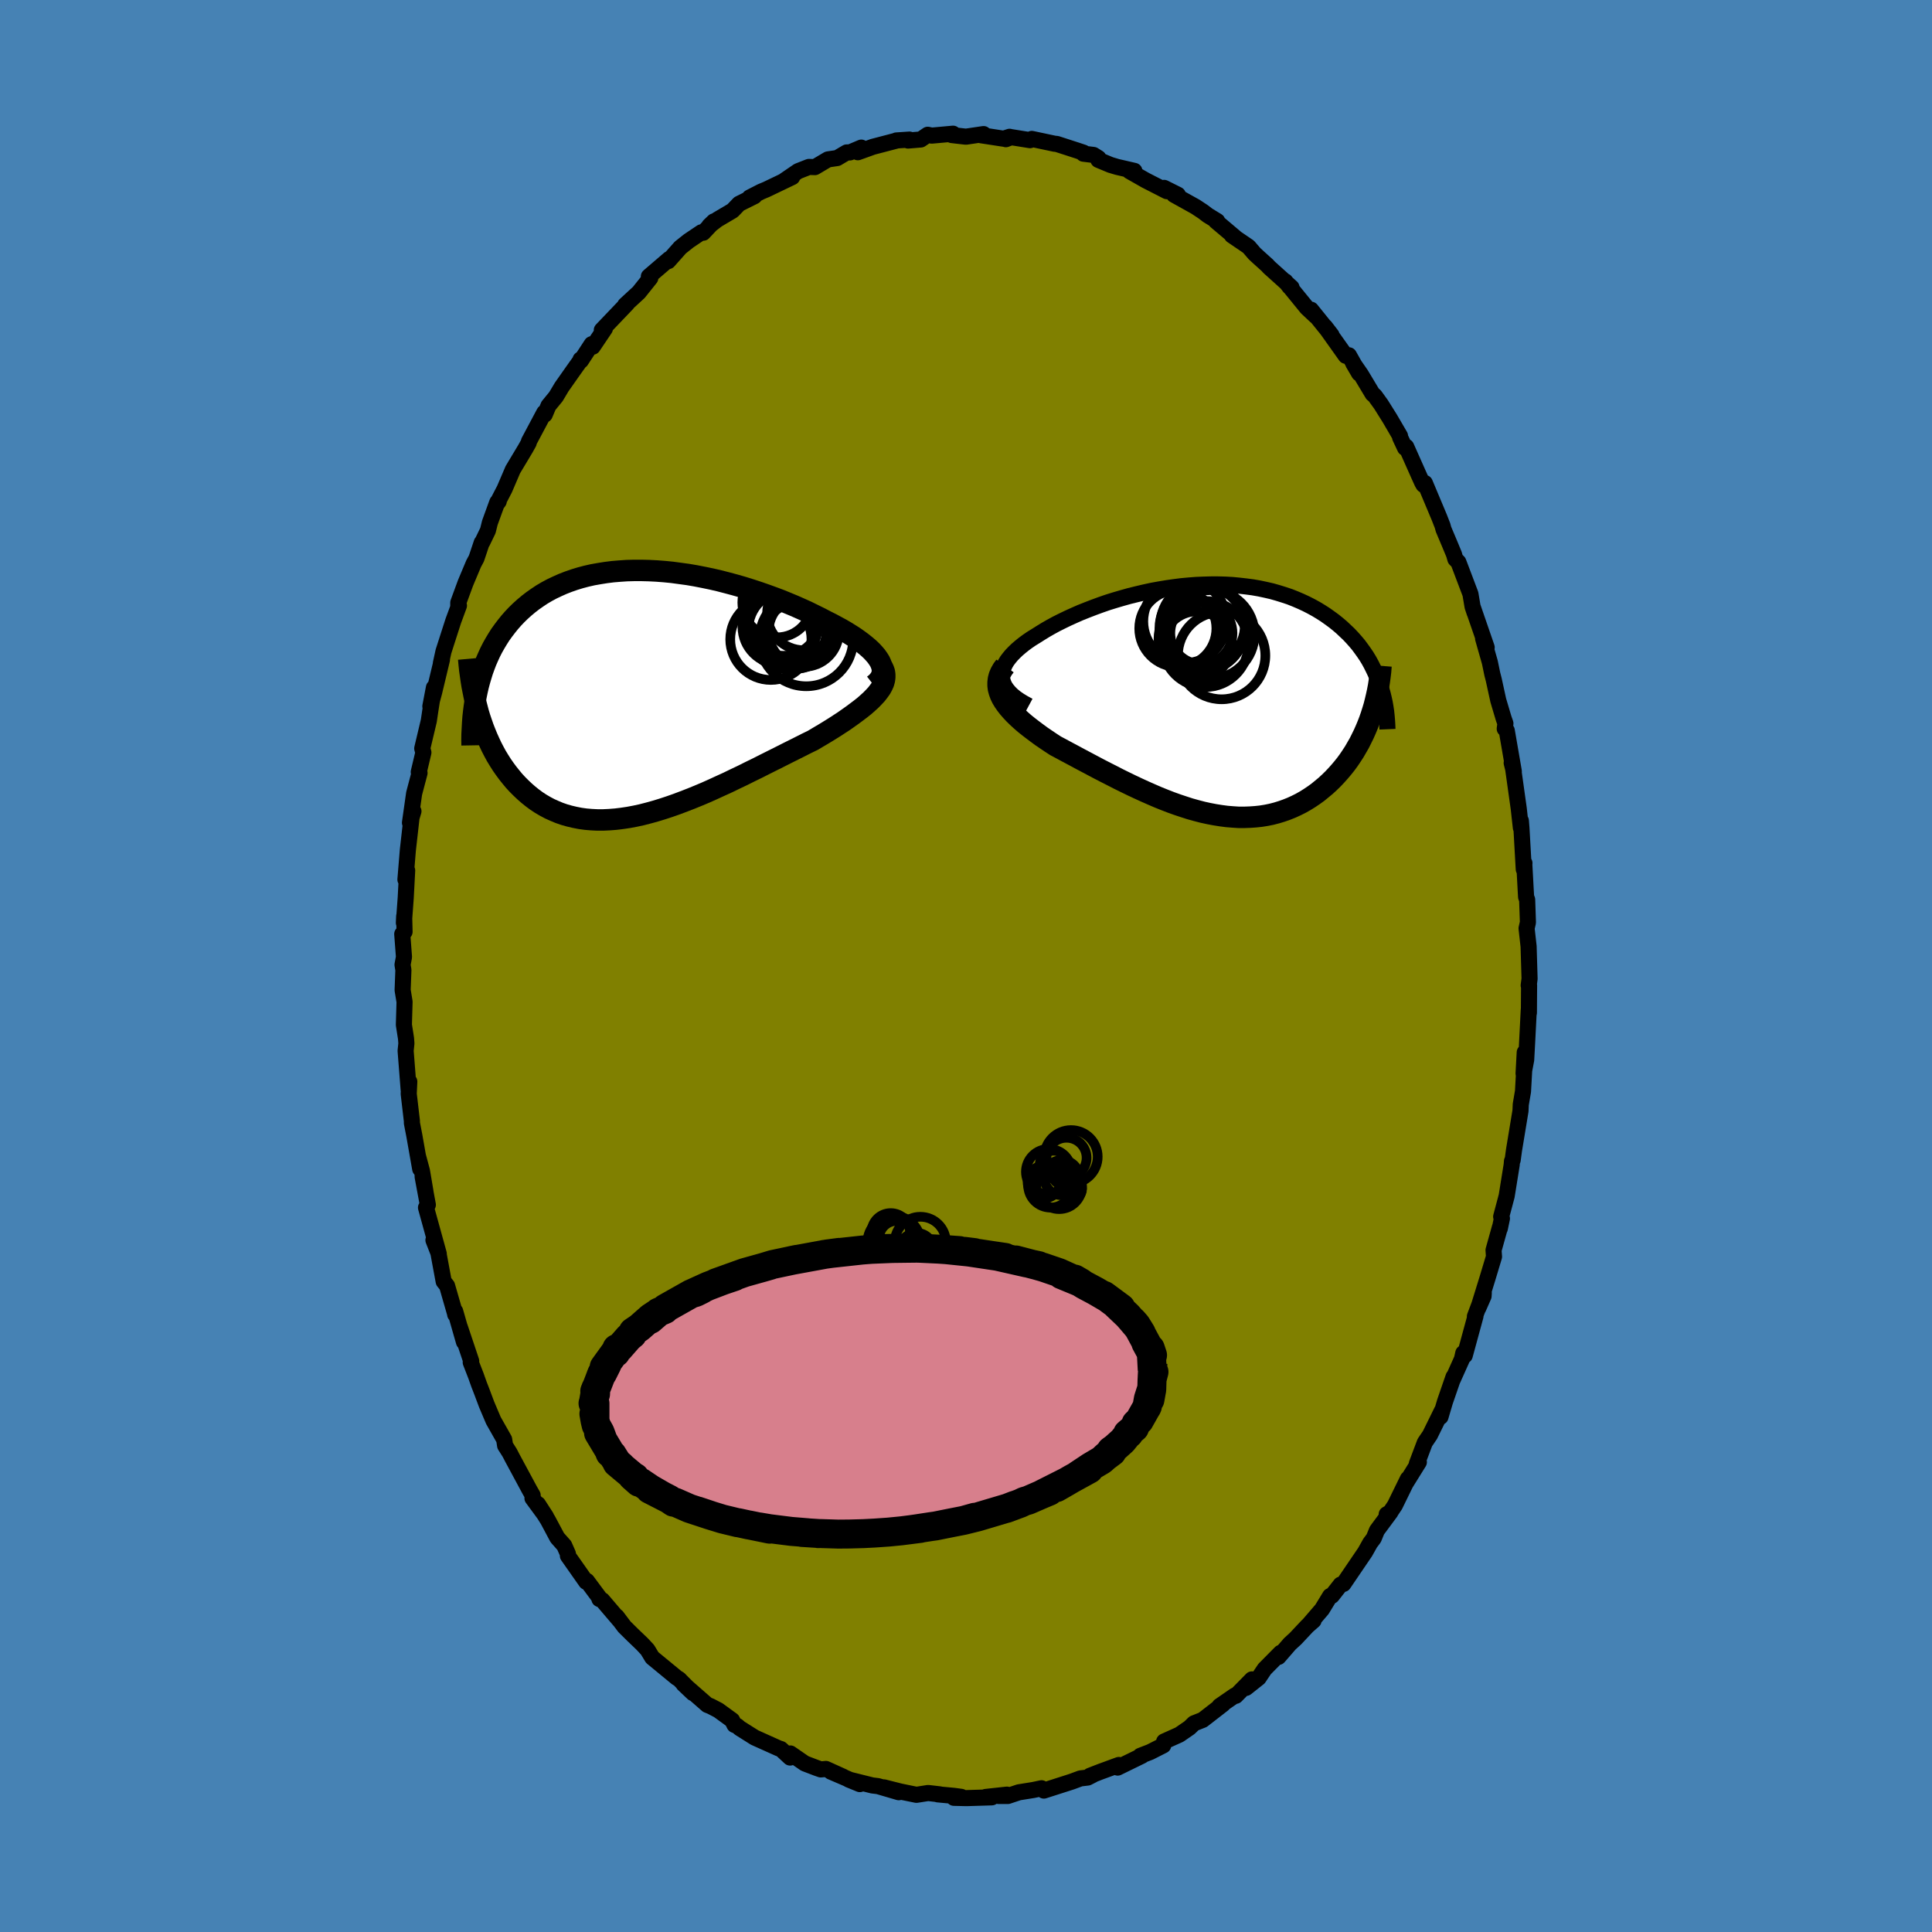 <svg viewBox="-100 -100 200 200" xmlns="http://www.w3.org/2000/svg" width="500" height="500" id="face-svg">
    <defs>
      <clipPath id="leftEyeClipPath">
        <polyline points="25,-3.3 24.83,-3.57 24.64,-3.84 24.4,-4.12 24.14,-4.4 23.84,-4.68 23.51,-4.96 23.16,-5.24 22.78,-5.52 22.37,-5.81 21.93,-6.09 21.48,-6.37 21,-6.65 20.5,-6.92 19.98,-7.2 19.44,-7.47 18.83,-7.79 18.2,-8.1 17.55,-8.42 16.87,-8.73 16.17,-9.04 15.45,-9.34 14.72,-9.64 13.97,-9.92 13.2,-10.2 12.42,-10.47 11.63,-10.73 10.83,-10.98 10.03,-11.21 9.21,-11.43 8.4,-11.64 7.58,-11.83 6.76,-12 5.94,-12.16 5.12,-12.3 4.31,-12.41 3.5,-12.52 2.69,-12.6 1.9,-12.66 1.11,-12.7 0.33,-12.72 -0.43,-12.72 -1.18,-12.7 -1.92,-12.65 -2.65,-12.59 -3.36,-12.5 -4.05,-12.39 -4.73,-12.27 -5.39,-12.12 -6.03,-11.95 -6.65,-11.76 -7.25,-11.55 -7.84,-11.32 -8.4,-11.07 -8.95,-10.81 -9.47,-10.53 -9.98,-10.23 -10.46,-9.91 -10.93,-9.58 -11.37,-9.24 -11.8,-8.88 -12.21,-8.51 -12.6,-8.13 -12.97,-7.74 -13.32,-7.34 -13.65,-6.93 -13.97,-6.51 -14.28,-6.08 -14.56,-5.64 -14.83,-5.19 -15.09,-4.73 -15.33,-4.26 -15.55,-3.78 -15.76,-3.3 -15.95,-2.8 -16.13,-2.3 -16.29,-1.78 -16.44,-1.27 -16.58,-0.74 -16.7,-0.21 -16.57,1.98 -16.41,2.51 -16.23,3.04 -16.05,3.56 -15.85,4.07 -15.64,4.58 -15.42,5.07 -15.19,5.56 -14.94,6.04 -14.69,6.5 -14.41,6.96 -14.13,7.4 -13.83,7.83 -13.52,8.25 -13.2,8.65 -12.87,9.05 -12.52,9.43 -12.15,9.8 -11.77,10.16 -11.38,10.5 -10.97,10.83 -10.55,11.14 -10.11,11.43 -9.65,11.7 -9.18,11.95 -8.69,12.17 -8.19,12.38 -7.67,12.56 -7.14,12.71 -6.59,12.84 -6.03,12.95 -5.45,13.03 -4.86,13.08 -4.25,13.11 -3.63,13.11 -3,13.08 -2.35,13.03 -1.69,12.95 -1.02,12.85 -0.33,12.72 0.36,12.57 1.06,12.39 1.78,12.19 2.5,11.97 3.23,11.73 3.97,11.47 4.71,11.19 5.46,10.9 6.22,10.59 6.98,10.27 7.74,9.93 8.5,9.58 9.27,9.23 10.03,8.86 10.79,8.5 11.55,8.12 12.31,7.75 13.06,7.37 13.8,7 14.54,6.63 15.27,6.26 15.99,5.9 16.69,5.55 17.38,5.2 18.06,4.87 18.63,4.53 19.19,4.2 19.73,3.87 20.26,3.54 20.77,3.21 21.26,2.89 21.73,2.56 22.18,2.24 22.61,1.92 23.02,1.61 23.41,1.3 23.76,0.99 24.09,0.69 24.39,0.38 24.66,0.09" />
      </clipPath>
      <clipPath id="rightEyeClipPath">
        <polyline points="-21.46,-2.24 -21.47,-2.54 -21.44,-2.83 -21.37,-3.13 -21.26,-3.43 -21.12,-3.72 -20.94,-4.02 -20.72,-4.31 -20.48,-4.6 -20.2,-4.89 -19.9,-5.18 -19.56,-5.47 -19.2,-5.76 -18.82,-6.04 -18.41,-6.32 -17.97,-6.59 -17.48,-6.9 -16.96,-7.22 -16.42,-7.53 -15.85,-7.84 -15.25,-8.14 -14.63,-8.44 -13.99,-8.73 -13.33,-9.02 -12.65,-9.29 -11.95,-9.56 -11.24,-9.82 -10.52,-10.07 -9.78,-10.3 -9.03,-10.52 -8.28,-10.73 -7.51,-10.92 -6.75,-11.1 -5.97,-11.27 -5.2,-11.41 -4.42,-11.54 -3.65,-11.65 -2.87,-11.75 -2.1,-11.82 -1.33,-11.88 -0.57,-11.91 0.18,-11.93 0.93,-11.93 1.67,-11.91 2.39,-11.87 3.11,-11.8 3.81,-11.72 4.5,-11.63 5.18,-11.51 5.84,-11.37 6.49,-11.22 7.12,-11.04 7.73,-10.85 8.33,-10.65 8.91,-10.42 9.47,-10.18 10.01,-9.93 10.54,-9.66 11.05,-9.38 11.53,-9.09 12,-8.79 12.45,-8.47 12.89,-8.15 13.3,-7.82 13.7,-7.48 14.07,-7.13 14.44,-6.78 14.78,-6.42 15.11,-6.05 15.43,-5.67 15.72,-5.28 16,-4.89 16.27,-4.49 16.52,-4.08 16.75,-3.66 16.96,-3.24 17.16,-2.82 17.35,-2.39 17.52,-1.95 17.67,-1.51 16.75,1.64 16.58,2.13 16.39,2.62 16.19,3.1 15.98,3.57 15.75,4.04 15.52,4.5 15.26,4.95 15,5.4 14.72,5.83 14.43,6.26 14.13,6.67 13.81,7.07 13.48,7.46 13.14,7.84 12.79,8.21 12.42,8.57 12.04,8.92 11.64,9.25 11.24,9.58 10.81,9.89 10.38,10.18 9.93,10.46 9.47,10.72 8.99,10.96 8.51,11.18 8.01,11.38 7.5,11.56 6.98,11.72 6.44,11.86 5.9,11.97 5.34,12.06 4.78,12.12 4.2,12.16 3.62,12.18 3.03,12.18 2.42,12.14 1.81,12.09 1.2,12.01 0.57,11.91 -0.06,11.79 -0.7,11.65 -1.35,11.48 -2,11.3 -2.65,11.09 -3.31,10.87 -3.98,10.63 -4.65,10.37 -5.32,10.1 -5.99,9.81 -6.67,9.51 -7.35,9.2 -8.03,8.88 -8.71,8.55 -9.38,8.22 -10.06,7.87 -10.73,7.53 -11.41,7.18 -12.07,6.83 -12.73,6.48 -13.39,6.13 -14.04,5.78 -14.68,5.44 -15.31,5.1 -15.93,4.77 -16.42,4.45 -16.91,4.12 -17.38,3.8 -17.83,3.47 -18.27,3.14 -18.7,2.81 -19.1,2.49 -19.48,2.16 -19.84,1.83 -20.18,1.5 -20.49,1.17 -20.78,0.84 -21.03,0.52 -21.26,0.19 -21.46,-0.14" />
      </clipPath>
      <filter id="fuzzy">
        <feTurbulence id="turbulence" baseFrequency="0.05" numOctaves="3" type="noise" result="noise" />
        <feDisplacementMap in="SourceGraphic" in2="noise" scale="2" />
      </filter>
      <linearGradient id="rainbowGradient" x1="0%" y1="0%" x2="100%" y2="0%">
        <stop offset="0%" style="stop-color: [object Object]; stop-opacity: 1" />
        <stop offset="43.1%" style="stop-color: [object Object]; stop-opacity: 1" />
        <stop offset="100%" style="stop-color: [object Object]; stop-opacity: 1" />
      </linearGradient>
    </defs>
    <rect x="-100" y="-100" width="100%" height="100%" fill="rgb(70, 130, 180)" />
    <polyline id="faceContour" points="58.34,1.32 58.25,2.01 58.29,2.01 58.27,4.85 58.26,4.52 58.08,8.05 57.99,9.71 57.72,11.13 57.84,8.94 57.8,10.47 57.66,12.98 57.43,14.33 57.4,15 56.73,19.06 56.59,20.09 56.52,20.2 56.49,20.58 55.97,23.81 55.4,25.95 55.48,26.13 55.26,27.18 55.28,27.02 54.61,29.42 54.66,30.09 54,32.28 53.03,35.42 53.58,34.17 53.6,33.84 52.68,36.28 52.74,36.25 51.63,40.32 51.48,40.07 51.34,40.69 50.37,42.85 50.47,42.53 49.58,45.11 49.12,46.67 49.26,46.05 48.03,48.55 47.5,49.33 46.67,51.53 46.88,51.36 45.5,53.58 45.74,53.09 44.4,55.83 43.86,56.63 43.55,56.76 43.94,56.54 42.54,58.43 42.21,59.24 41.84,59.73 41.32,60.66 39.07,63.97 38.78,64.04 37.88,65.19 37.69,65.22 36.85,66.6 35.55,68.11 35.98,67.76 35.34,68.32 34.11,69.63 33.52,70.17 32.35,71.52 32.57,71.1 30.91,72.78 30.3,73.69 28.99,74.73 29.6,73.85 27.93,75.55 27.83,75.52 26.25,76.61 26.6,76.42 24.51,78.04 23.6,78.4 23.23,78.76 23.12,78.86 22.09,79.57 20.51,80.28 20.42,80.68 19.06,81.37 18.05,81.76 18.22,81.75 15.7,82.98 15.82,82.71 13.91,83.41 12.83,83.83 13.11,83.75 12.6,84.01 11.85,84.1 10.96,84.43 8.06,85.36 7.82,85.12 6.97,85.3 5.47,85.54 4.33,85.92 3.38,85.92 4.24,85.78 2.04,86.02 2.67,86.06 0.04,86.14 -1.25,86.11 -0.49,86.01 -1.22,85.91 -2.93,85.75 -2.72,85.75 -3.92,85.61 -5.13,85.8 -6.79,85.46 -8.49,85.03 -6.96,85.53 -9.11,84.9 -9.69,84.83 -12.14,84.22 -10.99,84.69 -13.99,83.4 -12.71,83.93 -14.5,83.12 -15.03,83.17 -15.46,83.02 -16.69,82.55 -18.18,81.52 -18.21,81.94 -19.16,81.06 -19.41,80.98 -21.88,79.87 -23.42,78.9 -23.67,78.68 -23.97,78.56 -24.21,78.08 -25.64,77.04 -26.43,76.63 -26.78,76.49 -29.25,74.33 -28.26,75.27 -29.51,74.02 -29.69,73.83 -29.94,73.68 -32.48,71.59 -32.97,70.78 -33.53,70.18 -34.48,69.27 -35.36,68.4 -36.15,67.35 -35.85,67.76 -37.65,65.65 -37.95,65.53 -37.89,65.48 -39.24,63.66 -39.32,63.75 -41.21,61.06 -41.21,60.85 -41.59,59.99 -42.31,59.18 -43.28,57.36 -44.31,55.71 -43.47,57.01 -44.88,55.09 -44.86,54.79 -45.16,54.27 -46.96,50.93 -47.24,50.39 -47.71,49.65 -47.81,49.01 -48.92,47.05 -49.62,45.4 -50.13,44.04 -50.41,43.32 -50.73,42.42 -51.27,41.03 -51.22,40.9 -52.41,37.35 -51.97,38.92 -52.88,35.74 -52.88,36.07 -52.87,36.05 -53.72,33.1 -54.07,32.66 -54.65,29.52 -55.13,28.38 -54.58,29.79 -55.9,25.01 -55.71,24.72 -56.25,21.81 -55.96,23.33 -56.32,21.21 -56.74,19.65 -56.5,21.01 -57.11,17.55 -57.36,16.26 -57.36,16.05 -57.69,13.23 -57.63,11.97 -57.69,12.86 -58.01,8.78 -57.93,8.01 -57.97,7.49 -58.19,6.09 -58.12,3.71 -58.32,2.49 -58.24,0.42 -58.33,-0.13 -58.18,-0.93 -58.36,-3.31 -58.12,-3.54 -58.16,-5.15 -58.19,-4.47 -58,-7.06 -57.85,-9.89 -58.03,-8.95 -57.78,-11.99 -57.35,-15.8 -57.2,-16.02 -57.56,-14.83 -57.13,-17.86 -56.57,-19.98 -56.65,-20.08 -56.17,-22.1 -56.29,-22.52 -55.61,-25.38 -55.46,-26.39 -55.08,-28.82 -55.45,-26.88 -55.06,-28.33 -54.25,-31.71 -54.36,-31.34 -54.09,-32.57 -53.08,-35.71 -52.49,-37.31 -52.56,-37.13 -52.56,-37.61 -51.81,-39.65 -50.97,-41.65 -50.68,-42.19 -50.13,-43.83 -50.07,-43.88 -49.49,-45.08 -49.29,-45.89 -48.52,-48.01 -48.37,-48.1 -48.58,-47.81 -47.77,-49.37 -46.91,-51.38 -45.61,-53.55 -45.27,-54.16 -45.24,-54.31 -43.66,-57.28 -43.61,-57.08 -43.22,-58 -42.45,-58.94 -41.86,-59.93 -40.7,-61.58 -39.89,-62.72 -39.9,-62.79 -39.86,-62.67 -38.75,-64.37 -38.64,-64.11 -37.38,-65.98 -37.7,-65.83 -35.15,-68.5 -35.1,-68.55 -35.28,-68.43 -33.87,-69.73 -32.68,-71.22 -32.83,-71.38 -30.72,-73.19 -30.82,-72.97 -29.57,-74.38 -28.7,-75.07 -27.39,-75.95 -27.2,-75.91 -26.1,-77.08 -26.57,-76.63 -25.75,-77.26 -24.16,-78.2 -23.49,-78.9 -21.9,-79.69 -22.4,-79.55 -21.21,-80.16 -20.66,-80.39 -17.99,-81.67 -18.8,-81.31 -17.38,-82.28 -16.26,-82.72 -15.64,-82.7 -14.29,-83.5 -13.33,-83.64 -12.35,-84.22 -12.02,-84.22 -10.84,-84.72 -11.2,-84.24 -9.65,-84.8 -7.13,-85.46 -7.21,-85.46 -5.85,-85.55 -6,-85.45 -4.68,-85.56 -3.96,-86.05 -3.55,-85.96 -1.34,-86.16 -1.48,-86.02 -0.01,-85.85 1.82,-86.12 1.55,-86 3.9,-85.64 4.51,-85.84 4.13,-85.59 4.69,-85.8 6.63,-85.49 6.81,-85.62 9.17,-85.12 9.4,-85.1 11.5,-84.42 12.16,-84.2 12.15,-84.09 13.2,-83.96 13.71,-83.64 13.7,-83.45 14.95,-82.93 15.65,-82.72 17.43,-82.31 16.93,-82.28 18.6,-81.33 20.79,-80.21 20.51,-80.55 21.93,-79.84 21.53,-79.84 23.76,-78.6 24.56,-78.07 25.03,-77.71 26.01,-77.11 25.87,-77.11 27.87,-75.42 27.53,-75.63 29.25,-74.46 29.86,-73.75 30.18,-73.45 31.2,-72.53 31.37,-72.34 33.7,-70.24 33.48,-70.32 33.05,-70.88 35.29,-68.13 36.21,-67.27 35.72,-67.94 37.84,-65.31 37.17,-66.18 39.31,-63.17 39.64,-63.22 40.7,-61.34 40.09,-62.38 40.88,-61.24 42.09,-59.22 42.31,-59.04 42.96,-58.14 43.88,-56.67 44.93,-54.87 44.94,-54.72 45.45,-53.63 45.57,-53.75 46.82,-50.94 47.23,-50.03 47.36,-49.81 47.5,-50 48.99,-46.45 49.33,-45.58 49.43,-45.21 50.05,-43.74 50.52,-42.61 50.66,-42.12 50.97,-41.81 52.22,-38.51 52.44,-37.2 52.65,-36.57 52.44,-37.21 53.9,-32.98 53.53,-33.9 54.23,-31.44 54.48,-30.23 54.63,-29.65 55.1,-27.5 55.66,-25.62 55.84,-25.11 55.77,-24.56 55.98,-24.37 56.71,-20.14 56.49,-21.02 56.62,-20.58 57.22,-16.29 57.44,-14.31 57.44,-15.03 57.5,-14.27 57.74,-10.01 57.81,-10.65 57.79,-10.63 57.93,-8.05 57.98,-7.15 58.09,-6.87 58.17,-4.51 58.03,-3.9 58.24,-2.03 58.34,1.32 58.25,2.01" fill="rgb(128, 128, 0)" stroke="black" stroke-width="1.667" stroke-linejoin="round" filter="url(#fuzzy)" />
    <g transform="translate(25.19 -27.57)">
      <polyline id="rightCountour" points="-21.46,-2.24 -21.47,-2.54 -21.44,-2.83 -21.37,-3.13 -21.26,-3.43 -21.12,-3.72 -20.94,-4.02 -20.72,-4.31 -20.48,-4.6 -20.2,-4.89 -19.9,-5.18 -19.56,-5.47 -19.2,-5.76 -18.82,-6.04 -18.41,-6.32 -17.97,-6.59 -17.48,-6.9 -16.96,-7.22 -16.42,-7.53 -15.85,-7.84 -15.25,-8.14 -14.63,-8.44 -13.99,-8.73 -13.33,-9.02 -12.65,-9.29 -11.95,-9.56 -11.24,-9.82 -10.52,-10.07 -9.78,-10.3 -9.03,-10.52 -8.28,-10.73 -7.51,-10.92 -6.75,-11.1 -5.97,-11.27 -5.2,-11.41 -4.42,-11.54 -3.65,-11.65 -2.87,-11.75 -2.1,-11.82 -1.33,-11.88 -0.57,-11.91 0.18,-11.93 0.93,-11.93 1.67,-11.91 2.39,-11.87 3.11,-11.8 3.81,-11.72 4.5,-11.63 5.18,-11.51 5.84,-11.37 6.49,-11.22 7.12,-11.04 7.73,-10.85 8.33,-10.65 8.91,-10.42 9.47,-10.18 10.01,-9.93 10.54,-9.66 11.05,-9.38 11.53,-9.09 12,-8.79 12.45,-8.47 12.89,-8.15 13.3,-7.82 13.7,-7.48 14.07,-7.13 14.44,-6.78 14.78,-6.42 15.11,-6.05 15.43,-5.67 15.72,-5.28 16,-4.89 16.27,-4.49 16.52,-4.08 16.75,-3.66 16.96,-3.24 17.16,-2.82 17.35,-2.39 17.52,-1.95 17.67,-1.51 16.75,1.64 16.58,2.13 16.39,2.62 16.19,3.1 15.98,3.57 15.75,4.04 15.52,4.5 15.26,4.95 15,5.4 14.72,5.83 14.43,6.26 14.13,6.67 13.81,7.07 13.48,7.46 13.14,7.84 12.79,8.21 12.42,8.57 12.04,8.92 11.64,9.25 11.24,9.58 10.81,9.89 10.38,10.18 9.93,10.46 9.47,10.72 8.99,10.96 8.51,11.18 8.01,11.38 7.5,11.56 6.98,11.72 6.44,11.86 5.9,11.97 5.34,12.06 4.78,12.12 4.2,12.16 3.62,12.18 3.03,12.18 2.42,12.14 1.81,12.09 1.2,12.01 0.57,11.91 -0.06,11.79 -0.7,11.65 -1.35,11.48 -2,11.3 -2.65,11.09 -3.31,10.87 -3.98,10.63 -4.65,10.37 -5.32,10.1 -5.99,9.81 -6.67,9.51 -7.35,9.2 -8.03,8.88 -8.71,8.55 -9.38,8.22 -10.06,7.87 -10.73,7.53 -11.41,7.18 -12.07,6.83 -12.73,6.48 -13.39,6.13 -14.04,5.78 -14.68,5.44 -15.31,5.1 -15.93,4.77 -16.42,4.45 -16.91,4.12 -17.38,3.8 -17.83,3.47 -18.27,3.14 -18.7,2.81 -19.1,2.49 -19.48,2.16 -19.84,1.83 -20.18,1.5 -20.49,1.17 -20.78,0.84 -21.03,0.52 -21.26,0.19 -21.46,-0.14" fill="white" stroke="white" stroke-width="0" stroke-linejoin="round" filter="url(#fuzzy)" />
    </g>
    <g transform="translate(-33.92 -28.23)">
      <polyline id="leftCountour" points="25,-3.3 24.83,-3.57 24.64,-3.84 24.4,-4.12 24.14,-4.4 23.84,-4.68 23.51,-4.96 23.16,-5.24 22.78,-5.52 22.37,-5.81 21.93,-6.09 21.48,-6.37 21,-6.65 20.5,-6.92 19.98,-7.2 19.44,-7.47 18.83,-7.79 18.2,-8.1 17.55,-8.42 16.87,-8.73 16.17,-9.04 15.45,-9.34 14.72,-9.64 13.97,-9.92 13.2,-10.2 12.42,-10.47 11.63,-10.73 10.83,-10.98 10.03,-11.21 9.21,-11.43 8.4,-11.64 7.58,-11.83 6.76,-12 5.94,-12.16 5.12,-12.3 4.31,-12.41 3.5,-12.52 2.69,-12.6 1.9,-12.66 1.11,-12.7 0.33,-12.72 -0.43,-12.72 -1.18,-12.7 -1.92,-12.65 -2.65,-12.59 -3.36,-12.5 -4.05,-12.39 -4.73,-12.27 -5.39,-12.12 -6.03,-11.95 -6.65,-11.76 -7.25,-11.55 -7.84,-11.32 -8.4,-11.07 -8.95,-10.81 -9.47,-10.53 -9.98,-10.23 -10.46,-9.91 -10.93,-9.58 -11.37,-9.24 -11.8,-8.88 -12.21,-8.51 -12.6,-8.13 -12.97,-7.74 -13.32,-7.34 -13.65,-6.93 -13.97,-6.51 -14.28,-6.08 -14.56,-5.64 -14.83,-5.19 -15.09,-4.73 -15.33,-4.26 -15.55,-3.78 -15.76,-3.3 -15.95,-2.8 -16.13,-2.3 -16.29,-1.78 -16.44,-1.27 -16.58,-0.74 -16.7,-0.21 -16.57,1.98 -16.41,2.51 -16.23,3.04 -16.05,3.56 -15.85,4.07 -15.64,4.58 -15.42,5.07 -15.19,5.56 -14.94,6.04 -14.69,6.5 -14.41,6.96 -14.13,7.4 -13.83,7.83 -13.52,8.25 -13.2,8.65 -12.87,9.05 -12.52,9.43 -12.15,9.8 -11.77,10.16 -11.38,10.5 -10.97,10.83 -10.55,11.14 -10.11,11.43 -9.65,11.7 -9.18,11.95 -8.69,12.17 -8.19,12.38 -7.67,12.56 -7.14,12.71 -6.59,12.84 -6.03,12.95 -5.45,13.03 -4.86,13.08 -4.25,13.11 -3.63,13.11 -3,13.08 -2.35,13.03 -1.69,12.95 -1.02,12.85 -0.33,12.72 0.36,12.57 1.06,12.39 1.78,12.19 2.5,11.97 3.23,11.73 3.97,11.47 4.71,11.19 5.46,10.9 6.22,10.59 6.98,10.27 7.74,9.93 8.5,9.58 9.27,9.23 10.03,8.86 10.79,8.5 11.55,8.12 12.31,7.75 13.06,7.37 13.8,7 14.54,6.63 15.27,6.26 15.99,5.9 16.69,5.55 17.38,5.2 18.06,4.87 18.63,4.53 19.19,4.2 19.73,3.87 20.26,3.54 20.77,3.21 21.26,2.89 21.73,2.56 22.18,2.24 22.61,1.92 23.02,1.61 23.41,1.3 23.76,0.99 24.09,0.69 24.39,0.38 24.66,0.09" fill="white" stroke="white" stroke-width="0" stroke-linejoin="round" filter="url(#fuzzy)" />
    </g>
    <g transform="translate(25.19 -27.57)">
      <polyline id="rightUpper" points="-18.7,0.64 -19.22,0.36 -19.68,0.08 -20.08,-0.2 -20.43,-0.49 -20.72,-0.78 -20.96,-1.07 -21.16,-1.36 -21.3,-1.65 -21.4,-1.95 -21.46,-2.24 -21.47,-2.54 -21.44,-2.83 -21.37,-3.13 -21.26,-3.43 -21.12,-3.72 -20.94,-4.02 -20.72,-4.31 -20.48,-4.6 -20.2,-4.89 -19.9,-5.18 -19.56,-5.47 -19.2,-5.76 -18.82,-6.04 -18.41,-6.32 -17.97,-6.59 -17.48,-6.9 -16.96,-7.22 -16.42,-7.53 -15.85,-7.84 -15.25,-8.14 -14.63,-8.44 -13.99,-8.73 -13.33,-9.02 -12.65,-9.29 -11.95,-9.56 -11.24,-9.82 -10.52,-10.07 -9.78,-10.3 -9.03,-10.52 -8.28,-10.73 -7.51,-10.92 -6.75,-11.1 -5.97,-11.27 -5.2,-11.41 -4.42,-11.54 -3.65,-11.65 -2.87,-11.75 -2.1,-11.82 -1.33,-11.88 -0.57,-11.91 0.18,-11.93 0.93,-11.93 1.67,-11.91 2.39,-11.87 3.11,-11.8 3.81,-11.72 4.5,-11.63 5.18,-11.51 5.84,-11.37 6.49,-11.22 7.12,-11.04 7.73,-10.85 8.33,-10.65 8.91,-10.42 9.47,-10.18 10.01,-9.93 10.54,-9.66 11.05,-9.38 11.53,-9.09 12,-8.79 12.45,-8.47 12.89,-8.15 13.3,-7.82 13.7,-7.48 14.07,-7.13 14.44,-6.78 14.78,-6.42 15.11,-6.05 15.43,-5.67 15.72,-5.28 16,-4.89 16.27,-4.49 16.52,-4.08 16.75,-3.66 16.96,-3.24 17.16,-2.82 17.35,-2.39 17.52,-1.95 17.67,-1.51 17.81,-1.07 17.94,-0.62 18.05,-0.17 18.15,0.28 18.23,0.74 18.3,1.2 18.35,1.66 18.39,2.12 18.42,2.59 18.44,3.06" fill="none" stroke="black" stroke-width="1.667" stroke-linejoin="round" filter="url(#fuzzy)" />
      <polyline id="rightLower" points="-21.15,-3.49 -21.4,-3.15 -21.6,-2.8 -21.74,-2.47 -21.83,-2.13 -21.87,-1.79 -21.87,-1.46 -21.83,-1.13 -21.74,-0.8 -21.62,-0.47 -21.46,-0.14 -21.26,0.19 -21.03,0.52 -20.78,0.84 -20.49,1.17 -20.18,1.5 -19.84,1.83 -19.48,2.16 -19.1,2.49 -18.7,2.81 -18.27,3.14 -17.83,3.47 -17.38,3.8 -16.91,4.12 -16.42,4.45 -15.93,4.77 -15.31,5.1 -14.68,5.44 -14.04,5.78 -13.39,6.13 -12.73,6.48 -12.07,6.83 -11.41,7.18 -10.73,7.53 -10.06,7.87 -9.38,8.22 -8.71,8.55 -8.03,8.88 -7.35,9.2 -6.67,9.51 -5.99,9.81 -5.32,10.1 -4.65,10.37 -3.98,10.63 -3.31,10.87 -2.65,11.09 -2,11.3 -1.35,11.48 -0.7,11.65 -0.06,11.79 0.57,11.91 1.2,12.01 1.81,12.09 2.42,12.14 3.03,12.18 3.62,12.18 4.2,12.16 4.78,12.12 5.34,12.06 5.9,11.97 6.44,11.86 6.98,11.72 7.5,11.56 8.01,11.38 8.51,11.18 8.99,10.96 9.47,10.72 9.93,10.46 10.38,10.18 10.81,9.89 11.24,9.58 11.64,9.25 12.04,8.92 12.42,8.57 12.79,8.21 13.14,7.84 13.48,7.46 13.81,7.07 14.13,6.67 14.43,6.26 14.72,5.83 15,5.4 15.26,4.95 15.52,4.5 15.75,4.04 15.98,3.57 16.19,3.1 16.39,2.62 16.58,2.13 16.75,1.64 16.91,1.14 17.06,0.64 17.19,0.13 17.31,-0.38 17.42,-0.89 17.52,-1.41 17.6,-1.93 17.67,-2.45 17.73,-2.97 17.77,-3.5" fill="none" stroke="black" stroke-width="2.222" stroke-linejoin="round" filter="url(#fuzzy)" />
      <circle r="4.526" cx="1.272" cy="-4.567" stroke="black" fill="none" stroke-width="1.0" filter="url(#fuzzy)" clip-path="url(#rightEyeClipPath)" /><circle r="4.432" cx="-0.733" cy="-7.392" stroke="black" fill="none" stroke-width="1.0" filter="url(#fuzzy)" clip-path="url(#rightEyeClipPath)" /><circle r="4.588" cx="0.087" cy="-6.752" stroke="black" fill="none" stroke-width="1.0" filter="url(#fuzzy)" clip-path="url(#rightEyeClipPath)" /><circle r="4.452" cx="-0.398" cy="-5.762" stroke="black" fill="none" stroke-width="1.0" filter="url(#fuzzy)" clip-path="url(#rightEyeClipPath)" /><circle r="3.792" cx="-1.468" cy="-6.337" stroke="black" fill="none" stroke-width="1.0" filter="url(#fuzzy)" clip-path="url(#rightEyeClipPath)" /><circle r="3.218" cx="-0.823" cy="-6.892" stroke="black" fill="none" stroke-width="1.0" filter="url(#fuzzy)" clip-path="url(#rightEyeClipPath)" /><circle r="3.518" cx="-1.288" cy="-5.627" stroke="black" fill="none" stroke-width="1.0" filter="url(#fuzzy)" clip-path="url(#rightEyeClipPath)" /><circle r="3.992" cx="-3.263" cy="-7.377" stroke="black" fill="none" stroke-width="1.0" filter="url(#fuzzy)" clip-path="url(#rightEyeClipPath)" /><circle r="4.308" cx="-2.528" cy="-8.107" stroke="black" fill="none" stroke-width="1.0" filter="url(#fuzzy)" clip-path="url(#rightEyeClipPath)" /><circle r="4.374" cx="-0.688" cy="-7.757" stroke="black" fill="none" stroke-width="1.0" filter="url(#fuzzy)" clip-path="url(#rightEyeClipPath)" />
      </g>
    <g transform="translate(-33.92 -28.23)">
      <polyline id="leftUpper" points="24.36,-0.85 24.63,-1.06 24.85,-1.29 25.02,-1.52 25.15,-1.76 25.23,-2 25.27,-2.25 25.26,-2.51 25.21,-2.77 25.12,-3.03 25,-3.3 24.83,-3.57 24.64,-3.84 24.4,-4.12 24.14,-4.4 23.84,-4.68 23.51,-4.96 23.16,-5.24 22.78,-5.52 22.37,-5.81 21.93,-6.09 21.48,-6.37 21,-6.65 20.5,-6.92 19.98,-7.2 19.44,-7.47 18.83,-7.79 18.2,-8.1 17.55,-8.42 16.87,-8.73 16.17,-9.04 15.45,-9.34 14.72,-9.64 13.97,-9.92 13.2,-10.2 12.42,-10.47 11.63,-10.73 10.83,-10.98 10.03,-11.21 9.21,-11.43 8.4,-11.64 7.58,-11.83 6.76,-12 5.94,-12.16 5.12,-12.3 4.31,-12.41 3.5,-12.52 2.69,-12.6 1.9,-12.66 1.11,-12.7 0.33,-12.72 -0.43,-12.72 -1.18,-12.7 -1.92,-12.65 -2.65,-12.59 -3.36,-12.5 -4.05,-12.39 -4.73,-12.27 -5.39,-12.12 -6.03,-11.95 -6.65,-11.76 -7.25,-11.55 -7.84,-11.32 -8.4,-11.07 -8.95,-10.81 -9.47,-10.53 -9.98,-10.23 -10.46,-9.91 -10.93,-9.58 -11.37,-9.24 -11.8,-8.88 -12.21,-8.51 -12.6,-8.13 -12.97,-7.74 -13.32,-7.34 -13.65,-6.93 -13.97,-6.51 -14.28,-6.08 -14.56,-5.64 -14.83,-5.19 -15.09,-4.73 -15.33,-4.26 -15.55,-3.78 -15.76,-3.3 -15.95,-2.8 -16.13,-2.3 -16.29,-1.78 -16.44,-1.27 -16.58,-0.74 -16.7,-0.21 -16.81,0.33 -16.9,0.87 -16.98,1.42 -17.05,1.98 -17.11,2.53 -17.15,3.1 -17.18,3.66 -17.21,4.24 -17.22,4.81 -17.21,5.39" fill="none" stroke="black" stroke-width="2.222" stroke-linejoin="round" filter="url(#fuzzy)" />
      <polyline id="leftLower" points="25.22,-2.78 25.37,-2.49 25.47,-2.21 25.51,-1.93 25.51,-1.65 25.47,-1.37 25.39,-1.08 25.26,-0.79 25.1,-0.5 24.89,-0.21 24.66,0.09 24.39,0.38 24.09,0.69 23.76,0.99 23.41,1.3 23.02,1.61 22.61,1.92 22.18,2.24 21.73,2.56 21.26,2.89 20.77,3.21 20.26,3.54 19.73,3.87 19.19,4.2 18.63,4.53 18.06,4.87 17.38,5.2 16.69,5.55 15.99,5.9 15.27,6.26 14.54,6.63 13.8,7 13.06,7.37 12.31,7.75 11.55,8.12 10.79,8.5 10.03,8.86 9.27,9.23 8.5,9.58 7.74,9.93 6.98,10.27 6.22,10.59 5.46,10.9 4.71,11.19 3.97,11.47 3.23,11.73 2.5,11.97 1.78,12.19 1.06,12.39 0.36,12.57 -0.33,12.72 -1.02,12.85 -1.69,12.95 -2.35,13.03 -3,13.08 -3.63,13.11 -4.25,13.11 -4.86,13.08 -5.45,13.03 -6.03,12.95 -6.59,12.84 -7.14,12.71 -7.67,12.56 -8.19,12.38 -8.69,12.17 -9.18,11.95 -9.65,11.7 -10.11,11.43 -10.55,11.14 -10.97,10.83 -11.38,10.5 -11.77,10.16 -12.15,9.8 -12.52,9.43 -12.87,9.05 -13.2,8.65 -13.52,8.25 -13.83,7.83 -14.13,7.4 -14.41,6.96 -14.69,6.5 -14.94,6.04 -15.19,5.56 -15.42,5.07 -15.64,4.58 -15.85,4.07 -16.05,3.56 -16.23,3.04 -16.41,2.51 -16.57,1.98 -16.71,1.44 -16.85,0.9 -16.98,0.35 -17.09,-0.2 -17.2,-0.75 -17.29,-1.31 -17.37,-1.87 -17.45,-2.44 -17.51,-3.01 -17.56,-3.57" fill="none" stroke="black" stroke-width="2.222" stroke-linejoin="round" filter="url(#fuzzy)" />
      <circle r="4.204" cx="13.718" cy="-5.586" stroke="black" fill="none" stroke-width="1.0" filter="url(#fuzzy)" clip-path="url(#leftEyeClipPath)" /><circle r="4.542" cx="15.988" cy="-7.061" stroke="black" fill="none" stroke-width="1.0" filter="url(#fuzzy)" clip-path="url(#leftEyeClipPath)" /><circle r="3.608" cx="14.373" cy="-9.401" stroke="black" fill="none" stroke-width="1.0" filter="url(#fuzzy)" clip-path="url(#leftEyeClipPath)" /><circle r="3.39" cx="16.353" cy="-5.936" stroke="black" fill="none" stroke-width="1.0" filter="url(#fuzzy)" clip-path="url(#leftEyeClipPath)" /><circle r="3.642" cx="17.123" cy="-6.386" stroke="black" fill="none" stroke-width="1.0" filter="url(#fuzzy)" clip-path="url(#leftEyeClipPath)" /><circle r="4.846" cx="17.383" cy="-5.576" stroke="black" fill="none" stroke-width="1.0" filter="url(#fuzzy)" clip-path="url(#leftEyeClipPath)" /><circle r="3.886" cx="14.663" cy="-6.886" stroke="black" fill="none" stroke-width="1.0" filter="url(#fuzzy)" clip-path="url(#leftEyeClipPath)" /><circle r="3.786" cx="15.018" cy="-7.666" stroke="black" fill="none" stroke-width="1.0" filter="url(#fuzzy)" clip-path="url(#leftEyeClipPath)" /><circle r="3.804" cx="17.133" cy="-8.261" stroke="black" fill="none" stroke-width="1.0" filter="url(#fuzzy)" clip-path="url(#leftEyeClipPath)" /><circle r="4.06" cx="15.438" cy="-6.576" stroke="black" fill="none" stroke-width="1.0" filter="url(#fuzzy)" clip-path="url(#leftEyeClipPath)" />
    </g>
    <g id="hairs">
      
    </g>
    
        <g id="pointNose">
          <g id="rightNose"><circle r="1.082" cx="10.934" cy="23.074" stroke="black" fill="none" stroke-width="1.0" filter="url(#fuzzy)" /><circle r="2.078" cx="10.406" cy="19.858" stroke="black" fill="none" stroke-width="1.0" filter="url(#fuzzy)" /><circle r="1.682" cx="8.062" cy="22.366" stroke="black" fill="none" stroke-width="1.0" filter="url(#fuzzy)" /><circle r="2.308" cx="8.742" cy="22.702" stroke="black" fill="none" stroke-width="1.0" filter="url(#fuzzy)" /><circle r="1.08" cx="10.038" cy="21.57" stroke="black" fill="none" stroke-width="1.0" filter="url(#fuzzy)" /><circle r="2.368" cx="9.646" cy="22.798" stroke="black" fill="none" stroke-width="1.0" filter="url(#fuzzy)" /><circle r="1.424" cx="9.062" cy="20.546" stroke="black" fill="none" stroke-width="1.0" filter="url(#fuzzy)" /><circle r="2.76" cx="10.874" cy="19.746" stroke="black" fill="none" stroke-width="1.0" filter="url(#fuzzy)" /><circle r="2.362" cx="8.566" cy="21.302" stroke="black" fill="none" stroke-width="1.0" filter="url(#fuzzy)" /><circle r="1.818" cx="9.922" cy="21.91" stroke="black" fill="none" stroke-width="1.0" filter="url(#fuzzy)" /></g>
          <g id="leftNose"><circle r="1.49" cx="-5.22" cy="29.428" stroke="black" fill="none" stroke-width="1.0" filter="url(#fuzzy)" /><circle r="1.756" cx="-5.124" cy="29.384" stroke="black" fill="none" stroke-width="1.0" filter="url(#fuzzy)" /><circle r="2.648" cx="-4.724" cy="28.608" stroke="black" fill="none" stroke-width="1.0" filter="url(#fuzzy)" /><circle r="1.846" cx="-6.916" cy="31.232" stroke="black" fill="none" stroke-width="1.0" filter="url(#fuzzy)" /><circle r="1.992" cx="-7.792" cy="27.572" stroke="black" fill="none" stroke-width="1.0" filter="url(#fuzzy)" /><circle r="2.248" cx="-5.264" cy="30.98" stroke="black" fill="none" stroke-width="1.0" filter="url(#fuzzy)" /><circle r="2.752" cx="-7.452" cy="28.624" stroke="black" fill="none" stroke-width="1.0" filter="url(#fuzzy)" /><circle r="1.1" cx="-8.636" cy="29.66" stroke="black" fill="none" stroke-width="1.0" filter="url(#fuzzy)" /><circle r="2.624" cx="-5.62" cy="31.208" stroke="black" fill="none" stroke-width="1.0" filter="url(#fuzzy)" /><circle r="1.802" cx="-7.188" cy="28.192" stroke="black" fill="none" stroke-width="1.0" filter="url(#fuzzy)" /></g>
        </g>
      
    <g id="mouth">
      <polyline points="19.35,41.11 19.27,42.6 19.46,42.02 19.26,42.79 19.23,43.84 19.04,44.89 19.22,43.74 18.88,44.8 18.72,45.69 18.78,45.56 17.94,47.05 17.6,47.37 17.45,47.8 16.73,48.41 16.87,48.42 17.02,48.16 16.21,49.16 15.42,49.87 15.01,50.17 15.11,50.3 14.36,50.86 14.63,50.62 14.05,51.15 12.9,51.83 11.59,52.7 12.75,52.09 10.93,53.09 9.36,54 10.49,53.35 7.87,54.67 8.62,54.37 7.83,54.7 6.45,55.3 6.03,55.42 5.64,55.61 4.19,56.15 5.04,55.82 4.36,56.09 1.2,57.03 -0.17,57.37 0.89,57.07 -0.25,57.39 -1.58,57.65 -3.17,57.97 -3.61,58.03 -5.11,58.26 -5.67,58.34 -4.73,58.22 -6.69,58.47 -8.01,58.6 -9.16,58.68 -8.88,58.66 -9.44,58.7 -10.62,58.76 -12.06,58.8 -13.22,58.81 -15.12,58.75 -15.29,58.76 -15.22,58.75 -16.94,58.64 -16.97,58.64 -16.37,58.67 -18.09,58.53 -20.32,58.25 -21.38,58.07 -20.32,58.3 -22.47,57.86 -22.51,57.86 -23.56,57.63 -23.64,57.63 -25.21,57.25 -26.61,56.82 -27.78,56.42 -26.43,56.87 -26.94,56.71 -28.64,56.15 -30.1,55.51 -30.28,55.51 -30.73,55.2 -32.74,54.17 -31.55,54.77 -32.66,54.13 -33.67,53.45 -33.85,53.45 -34.54,52.84 -34.27,52.93 -34.35,52.92 -36.12,51.44 -35.79,51.67 -35.56,51.9 -36.12,51.38 -36.63,50.57 -36.85,50.43 -36.96,50.13 -38.04,48.33 -37.66,48.86 -37.88,48.27 -38.28,47.55 -38.39,47.1 -38.52,46.36 -38.41,46.77 -38.41,45.28 -38.61,45.27 -38.58,45.25 -38.33,43.75 -38.35,44.31 -38.43,44.01 -38.16,43.39 -37.7,42.19 -37.81,42.46 -37.61,42.14 -37.16,41.24 -37.46,41.53 -36.29,39.91 -36.25,40.02 -36.15,39.6 -35.89,39.56 -34.9,38.43 -34.54,38.14 -34.46,37.87 -33.81,37.43 -32.63,36.39 -32.04,36 -32.69,36.59 -31.83,35.84 -31.18,35.56 -31.11,35.43 -28.45,33.93 -27.98,33.79 -27.32,33.46 -28.35,33.89 -26.7,33.14 -24.89,32.45 -23.97,32.15 -25.89,32.8 -22.88,31.72 -22.83,31.71 -21.04,31.21 -20.52,31.06 -20.24,30.98 -20.97,31.19 -20.01,30.9 -17.51,30.37 -18.05,30.48 -14.61,29.85 -14.7,29.86 -13.16,29.65 -14.38,29.81 -13.9,29.75 -10.7,29.4 -10.81,29.41 -10.31,29.37 -9.76,29.33 -7.12,29.22 -8.35,29.25 -5.97,29.22 -5.07,29.21 -5.1,29.21 -4.76,29.22 -2.86,29.31 -0.67,29.46 -2.2,29.35 0.89,29.67 -0.16,29.54 2.77,29.98 4.06,30.17 3.97,30.19 3.19,30.04 6.28,30.74 5.16,30.43 7.14,30.95 7.53,31.02 6.98,30.9 8,31.19 9.64,31.75 11.05,32.39 9.9,31.96 11.91,32.79 11.26,32.41 12.24,33.02 13.42,33.65 14.55,34.31 14.28,34.1 14.46,34.23 16.04,35.4 15.88,35.3 15.56,35.08 16.74,36.2 17.09,36.6 17.77,37.4 17.27,36.76 17.63,37.17 18.14,37.99 17.98,37.74 19.03,39.69 18.62,39.02 19.31,40.29 19.08,39.6 19.2,40.34 19.28,41.83" fill="rgb(215,127,140)" stroke="black" stroke-width="3" stroke-linejoin="round" filter="url(#fuzzy)" />
    </g>
  </svg>